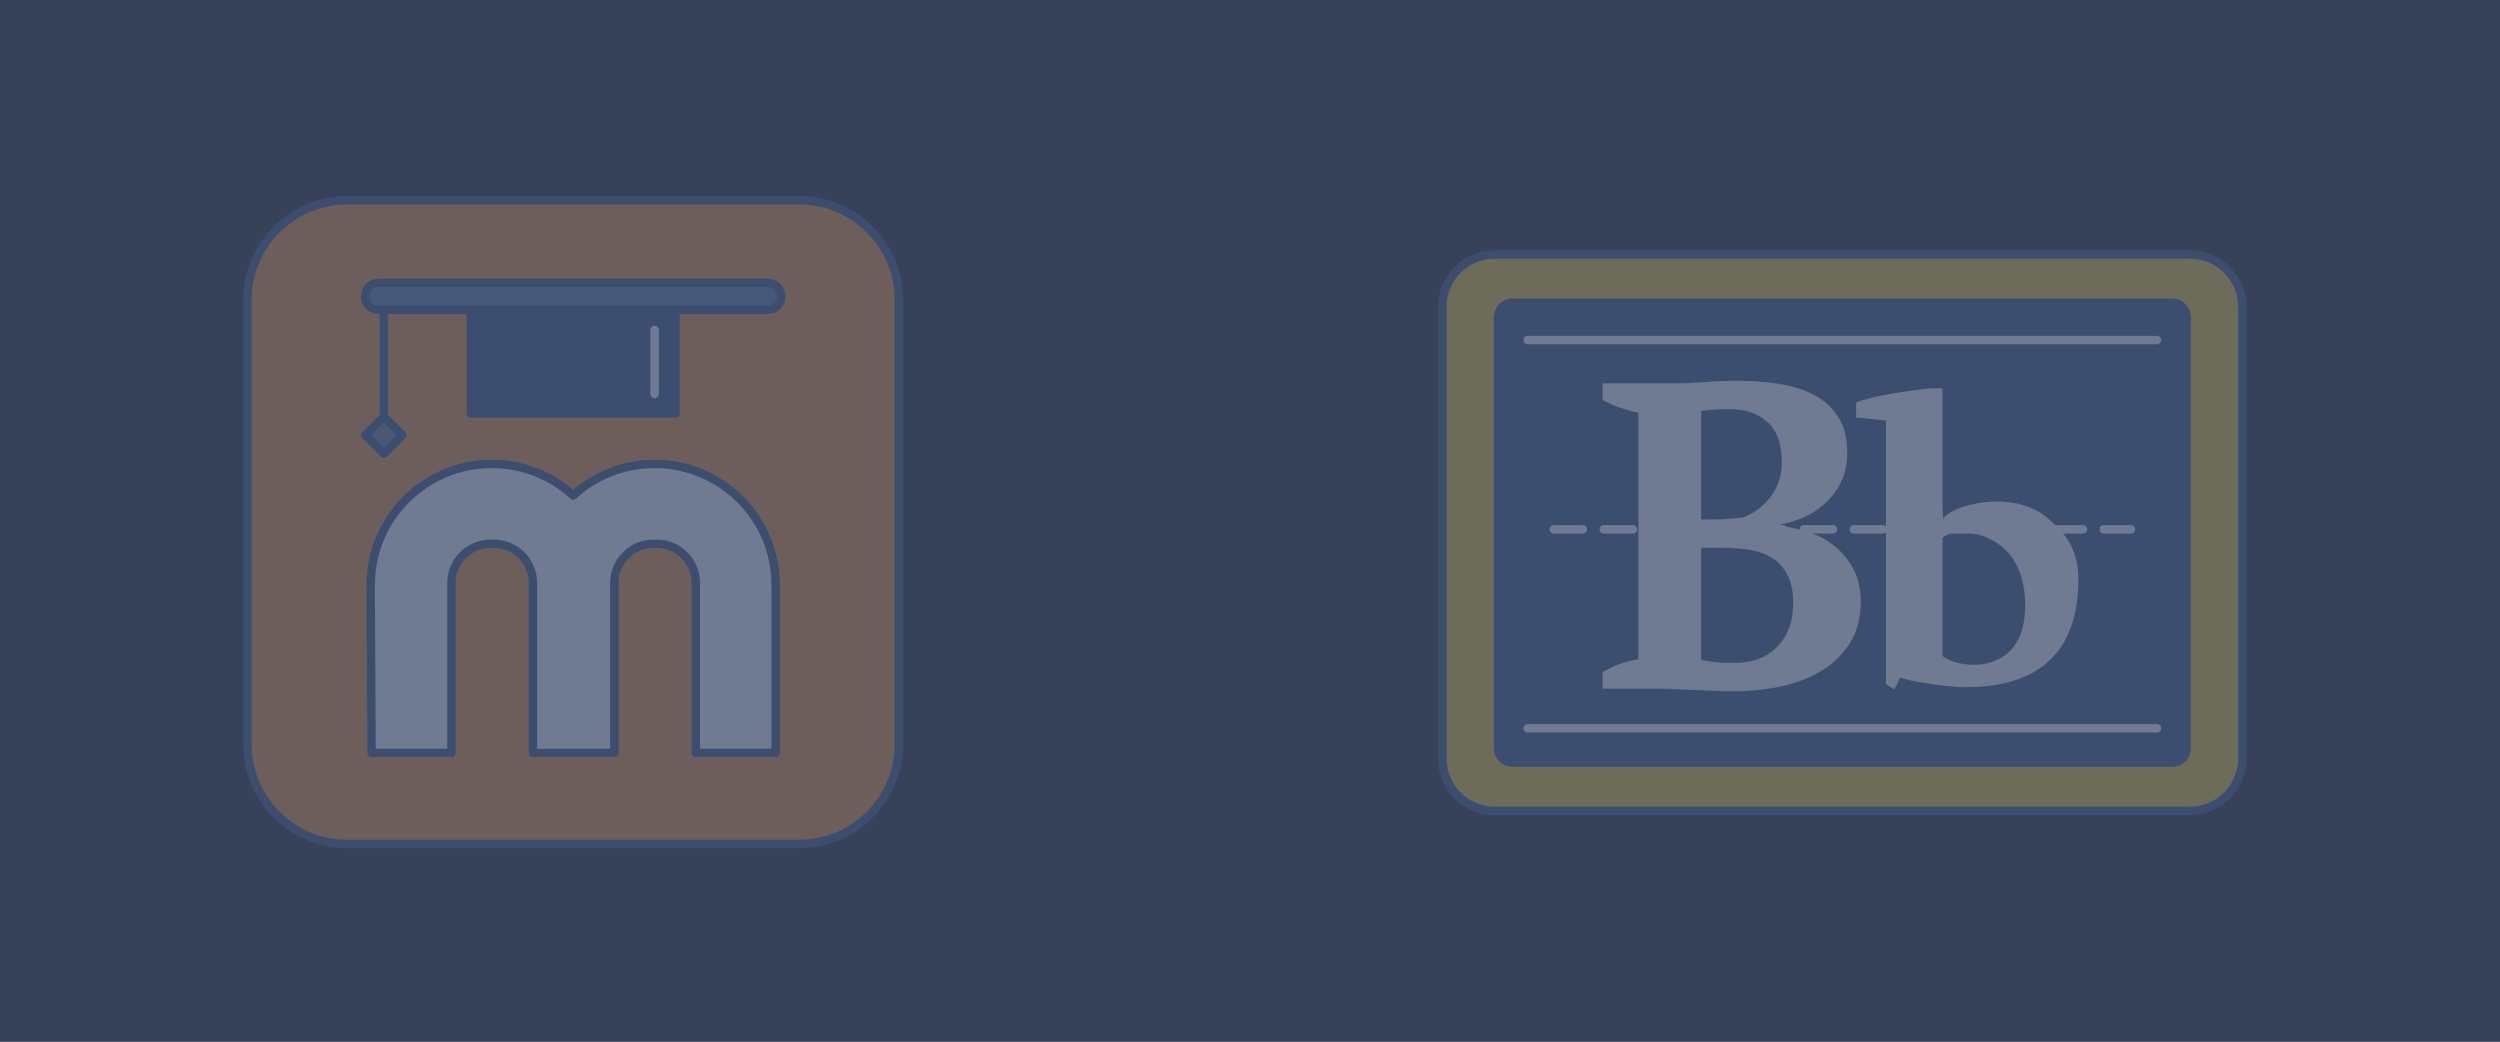 <svg xmlns="http://www.w3.org/2000/svg" width="1200" height="500" viewBox="0 0 1200 500"><rect x="0" y="0" width="1200" height="500" fill="#333333" stroke="none"/><defs><clipPath id="a"><path d="M0 1080h1920v-1080h-1920v1080z"/></clipPath></defs><g><g clip-path="url(#a)"><path d="M383.53 405.102h-216.811c-26.49 0-47.964-21.474-47.964-47.964v-213.053c0-26.49 21.474-47.964 47.964-47.964h216.811c26.49 0 47.964 21.474 47.964 47.964v213.053c0 26.49-21.474 47.964-47.964 47.964" fill="#f7973b"/><path d="M383.53 405.102h-216.811c-26.49 0-47.964-21.474-47.964-47.964v-213.053c0-26.49 21.474-47.964 47.964-47.964h216.811c26.49 0 47.964 21.474 47.964 47.964v213.053c0 26.49-21.474 47.964-47.964 47.964z" stroke="#465f81" stroke-width="4.04" stroke-miterlimit="10" fill="none"/><path d="M314.217 222.688c-15.059 0-28.772 5.729-39.091 15.118-10.322-9.392-24.039-15.118-39.094-15.118-32.213 0-58.279 26.207-58.104 58.42l.436 80.284h38.34v-81.61c0-10.357 8.396-18.754 18.754-18.754h1.585c10.358 0 18.754 8.397 18.754 18.754v81.61h39.092v-81.61c0-10.357 8.396-18.754 18.753-18.754h1.586c10.357 0 18.754 8.397 18.754 18.754v81.61h38.34v-80.599c0-32.091-26.014-58.105-58.105-58.105" fill="#fff"/><path d="M314.217 222.688c-15.059 0-28.772 5.729-39.091 15.118-10.322-9.392-24.039-15.118-39.094-15.118-32.213 0-58.279 26.207-58.104 58.42l.436 80.284h38.34v-81.61c0-10.357 8.396-18.754 18.754-18.754h1.585c10.358 0 18.754 8.397 18.754 18.754v81.61h39.092v-81.61c0-10.357 8.396-18.754 18.753-18.754h1.586c10.357 0 18.754 8.397 18.754 18.754v81.61h38.34v-80.599c0-32.091-26.014-58.105-58.105-58.105z" stroke="#465f81" stroke-width="4.04" stroke-linecap="round" stroke-linejoin="round" stroke-miterlimit="10" fill="none"/><path d="M324.242 198.469h-98.237v-48.941h98.237v48.941z" fill="#465f81" stroke="#465f81" stroke-width="4.04" stroke-linecap="round" stroke-linejoin="round" stroke-miterlimit="10"/><path d="M368.583 148.722h-186.917c-3.571 0-6.464-2.894-6.464-6.464 0-3.57 2.893-6.464 6.464-6.464h186.917c3.57 0 6.464 2.894 6.464 6.464 0 3.57-2.894 6.464-6.464 6.464" fill="#697e9d"/><path d="M368.583 148.722h-186.917c-3.571 0-6.464-2.894-6.464-6.464 0-3.57 2.893-6.464 6.464-6.464h186.917c3.57 0 6.464 2.894 6.464 6.464 0 3.57-2.894 6.464-6.464 6.464z" stroke="#465f81" stroke-width="4.04" stroke-linecap="round" stroke-linejoin="round" stroke-miterlimit="10" fill="none"/><path d="M184.261 204.744v-56.021" fill="#697e9d" stroke="#465f81" stroke-width="4.04" stroke-linecap="round" stroke-linejoin="round" stroke-miterlimit="10"/><path d="M184.261 217.761l-8.883-8.883 8.883-8.883 8.883 8.883-8.883 8.883z" fill="#697e9d"/><path d="M184.261 217.761l-8.883-8.883 8.883-8.883 8.883 8.883-8.883 8.883z" stroke="#465f81" stroke-width="4.04" stroke-linecap="round" stroke-linejoin="round" stroke-miterlimit="10" fill="none"/><path d="M314.214 158.38v30.704" fill="#697e9d" stroke="#fff" stroke-width="4.04" stroke-linecap="round" stroke-linejoin="round" stroke-miterlimit="10"/><path d="M1051.202 389.208h-333.767c-13.873 0-25.118-11.246-25.118-25.118v-216.814c0-13.873 11.246-25.118 25.118-25.118h333.767c13.873 0 25.118 11.246 25.118 25.118v216.814c0 13.873-11.246 25.118-25.118 25.118" fill="#f6c737"/><path d="M1051.202 389.208h-333.767c-13.873 0-25.118-11.246-25.118-25.118v-216.814c0-13.873 11.246-25.118 25.118-25.118h333.767c13.873 0 25.118 11.246 25.118 25.118v216.814c0 13.873-11.246 25.118-25.118 25.118z" stroke="#465f81" stroke-width="4.04" stroke-miterlimit="10" fill="none"/><path d="M1042.694 366.056h-316.751c-3.804 0-6.887-3.083-6.887-6.887v-206.971c0-3.804 3.083-6.887 6.887-6.887h316.751c3.804 0 6.887 3.083 6.887 6.887v206.971c0 3.804-3.083 6.887-6.887 6.887" fill="#465f81"/><path d="M1042.694 366.056h-316.751c-3.804 0-6.887-3.083-6.887-6.887v-206.971c0-3.804 3.083-6.887 6.887-6.887h316.751c3.804 0 6.887 3.083 6.887 6.887v206.971c0 3.804-3.083 6.887-6.887 6.887z" stroke="#465f81" stroke-width="4.04" stroke-linecap="round" stroke-linejoin="round" stroke-miterlimit="10" fill="none"/><path d="M733.282 163.228h302.072" fill="#465f81" stroke="#fff" stroke-width="4.04" stroke-linecap="round" stroke-linejoin="round" stroke-miterlimit="10"/><path d="M733.282 349.57h302.072" fill="#465f81" stroke="#fff" stroke-width="4.04" stroke-linecap="round" stroke-linejoin="round" stroke-miterlimit="10"/><path d="M745.806 254.067h277.024" stroke="#fff" stroke-width="4.04" stroke-linecap="round" stroke-linejoin="round" stroke-miterlimit="22.926" stroke-dasharray="14, 10" fill="none"/><path d="M832.476 318.199c8.789 0 15.696-2.615 20.719-7.848 5.022-5.232 7.534-12.171 7.534-20.823 0-5.3-.837-9.66-2.512-13.08-1.673-3.417-3.975-6.138-6.905-8.162-2.93-2.021-6.42-3.417-10.464-4.186-4.048-.765-8.444-1.151-13.185-1.151h-11.092v53.785c1.953.419 4.009.768 6.175 1.046 2.161.281 5.406.419 9.732.419m-9.208-68.853c2.37 0 4.741-.104 7.114-.314 2.371-.208 4.604-.451 6.698-.732 5.441-2.23 9.836-5.683 13.185-10.359 3.348-4.673 5.022-10.01 5.022-16.01 0-8.789-2.301-15.241-6.905-19.359-4.605-4.114-10.536-6.173-17.789-6.173-3.071 0-5.723.072-7.953.209-2.233.141-4.257.35-6.07.628v52.11h6.698zm-53.995 81.201v-7.953c2.649-1.533 5.474-2.858 8.476-3.976 2.998-1.115 5.893-1.812 8.685-2.093v-118.452c-2.792-.556-5.722-1.36-8.789-2.407-3.071-1.046-5.86-2.266-8.372-3.663v-7.952h33.694c5.3 0 10.324-.209 15.068-.628 4.741-.419 10.182-.628 16.324-.628 6.697 0 13.184.49 19.463 1.465 6.277.978 11.857 2.721 16.743 5.233 4.882 2.51 8.789 6.036 11.719 10.569 2.93 4.535 4.395 10.359 4.395 17.475 0 4.467-.804 8.617-2.407 12.452-1.605 3.839-3.838 7.22-6.697 10.15-2.861 2.93-6.209 5.372-10.045 7.325-3.839 1.955-7.989 3.348-12.452 4.185v.837c4.463.559 8.962 1.605 13.498 3.14 4.532 1.537 8.613 3.767 12.243 6.697 3.626 2.93 6.592 6.592 8.894 10.987 2.302 4.395 3.453 9.594 3.453 15.591 0 7.534-1.674 14.021-5.023 19.463-3.348 5.441-7.847 9.908-13.498 13.393-5.651 3.49-12.105 6.037-19.359 7.639-7.256 1.602-14.79 2.407-22.601 2.407-2.93 0-6.142-.072-9.627-.209-3.489-.141-6.978-.281-10.464-.419-3.49-.141-6.874-.281-10.15-.419-3.28-.141-6.037-.209-8.267-.209h-24.904z" fill="#fff"/><path d="M932.403 258.521v56.403c1.758 1.257 3.925 2.262 6.501 3.015 2.573.753 5.494 1.13 8.763 1.13 7.161 0 24.42-2.972 24.42-28.497 0-39.721-38.304-37.33-39.684-32.053m-27.137-56.663l-14.322-1.511v-7.16c1.884-.754 4.364-1.509 7.443-2.262 3.078-.754 6.281-1.414 9.612-1.979 3.327-.566 6.596-1.066 9.799-1.508 3.203-.439 5.936-.783 8.197-1.037h6.407v57.124l.377 5.656c2.512-6.281 33.719-15.431 50.822.165 6.778 6.181 14.005 13.065 14.005 28.642 0 17.214-4.555 30.151-13.662 38.82-9.11 8.669-22.458 13.003-40.046 13.003-3.141 0-6.66-.221-10.552-.66-3.896-.444-7.665-.977-11.307-1.605-3.645-.629-7.005-1.383-10.081-2.264-.873 1.993-1.935 4.223-2.759 5.629-1.816-1.086-2.65-1.701-3.933-2.617v-126.437z" fill="#fff"/></g><path d="M0 500h1200v-500h-1200v500z" fill="#394968" fill-opacity=".722"/></g></svg>